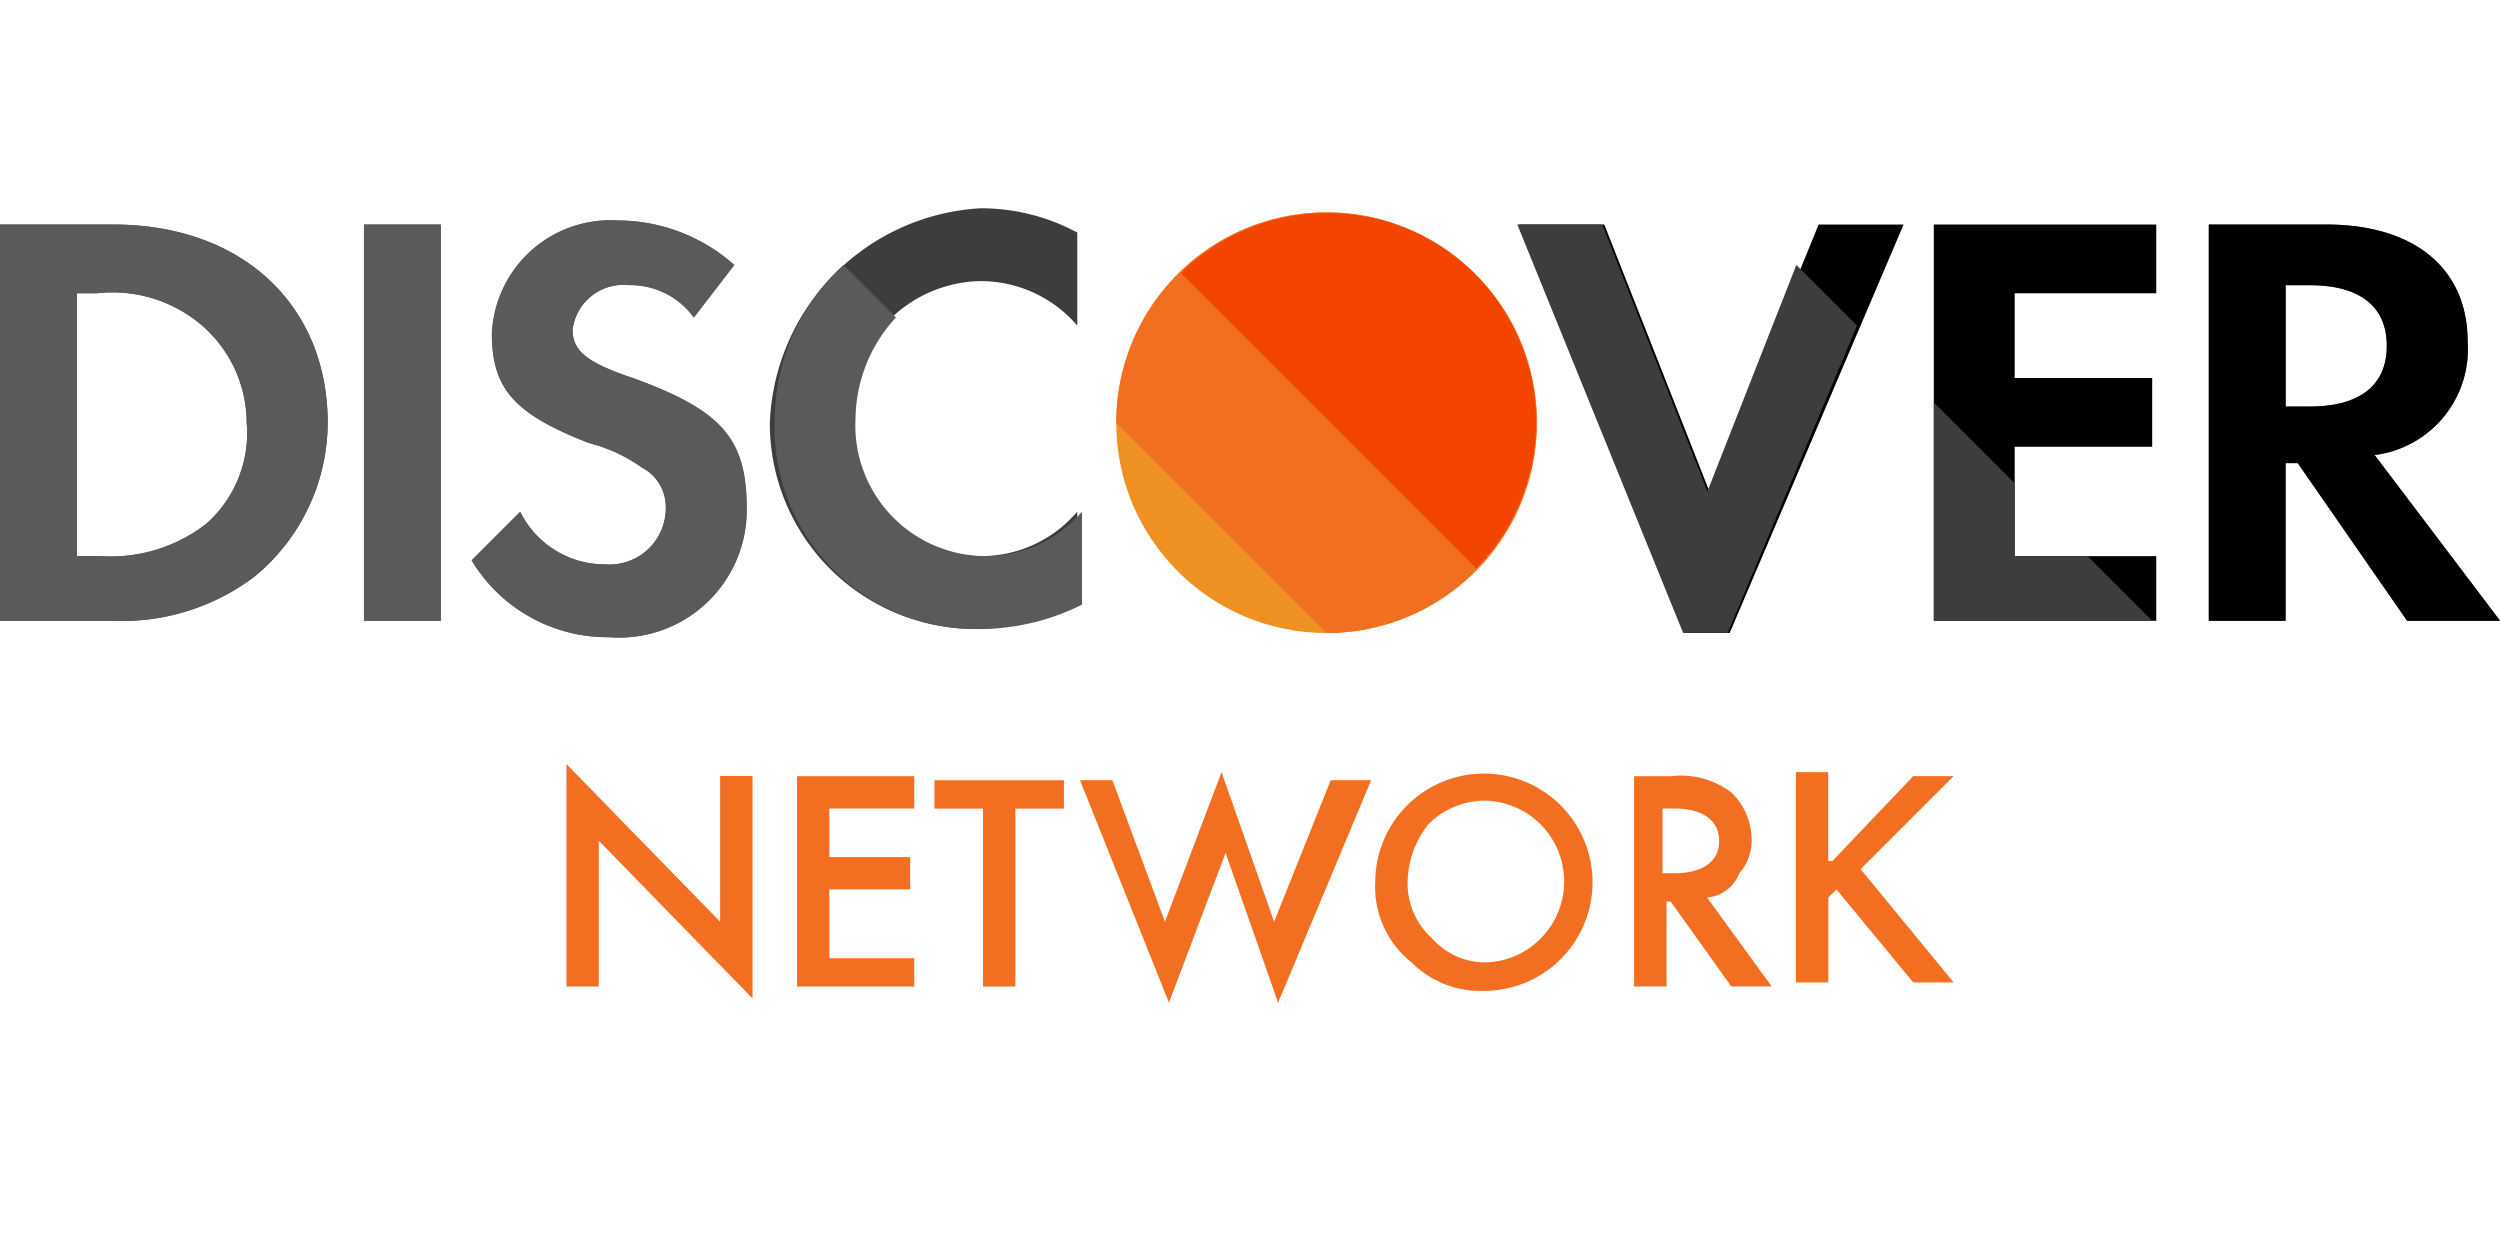 <svg xmlns="http://www.w3.org/2000/svg" width="48" height="24" viewBox="0 0 48 24"><g transform="translate(-3723 -1381)"><rect width="48" height="24" transform="translate(3723 1381)" fill="none"/><g transform="translate(3723 1215.8)"><circle cx="4.038" cy="4.038" r="4.038" transform="translate(21.432 169.278)" fill="#ef9122"/><path d="M221.6,174.038a4.038,4.038,0,1,1,4.038,4.038" transform="translate(-200.168 -0.722)" fill="#f26e21"/><path d="M234.4,171.165a4.008,4.008,0,0,1,5.668,5.668" transform="translate(-211.727 -0.722)" fill="#f44500"/><path d="M2.174,172.4H0v7.609H2.174a4.212,4.212,0,0,0,2.718-.854,3.84,3.84,0,0,0,1.4-2.951C6.289,173.953,4.659,172.4,2.174,172.4Zm1.786,5.746a2.984,2.984,0,0,1-2.019.621H1.475V173.72h.388a2.635,2.635,0,0,1,2.019.621,2.48,2.48,0,0,1,.854,1.864A2.321,2.321,0,0,1,3.96,178.146Z" transform="translate(0 -2.889)" fill="#595a5b"/><rect width="1.475" height="7.609" transform="translate(6.988 169.511)" fill="#595a5b"/><path d="M96.706,174.628c-.932-.311-1.165-.544-1.165-.932a.983.983,0,0,1,1.087-.854,1.5,1.5,0,0,1,1.242.621l.776-1.009A3.383,3.383,0,0,0,96.4,171.6a2.278,2.278,0,0,0-2.407,2.174c0,1.087.466,1.553,1.864,2.1a3.019,3.019,0,0,1,1.009.466.854.854,0,0,1,.466.776,1.082,1.082,0,0,1-1.165,1.087,1.811,1.811,0,0,1-1.631-1.009l-.932.932a3.045,3.045,0,0,0,2.64,1.475,2.449,2.449,0,0,0,2.64-2.485C98.88,175.793,98.414,175.249,96.706,174.628Z" transform="translate(-84.545 -2.167)" fill="#595a5b"/><path d="M152.8,173.315a3.945,3.945,0,0,0,4.038,3.96,4.392,4.392,0,0,0,1.864-.466v-1.786a2.414,2.414,0,0,1-1.786.854,2.509,2.509,0,0,1-2.562-2.64,2.539,2.539,0,0,1,2.485-2.64,2.448,2.448,0,0,1,1.864.854v-1.786a3.9,3.9,0,0,0-1.864-.466A4.292,4.292,0,0,0,152.8,173.315Z" transform="translate(-138.019)" fill="#3b3d3f"/><path d="M305.249,177.525l-2.019-5.125H301.6l3.184,7.842h.854l3.339-7.842h-1.631Z" transform="translate(-272.428 -2.889)"/><path d="M384,180.009h4.271v-1.242h-2.718v-2.1h2.64v-1.32h-2.64V173.72h2.718V172.4H384Z" transform="translate(-346.871 -2.889)"/><g transform="translate(0 169.511)"><path d="M441.584,176.826a2.049,2.049,0,0,0,1.786-2.174c0-1.4-1.009-2.252-2.718-2.252H438.4v7.609h1.475v-3.028h.233l2.1,3.028h1.786Zm-1.242-.932h-.466v-2.329h.466c.932,0,1.475.388,1.475,1.165S441.273,175.894,440.341,175.894Z" transform="translate(-395.991 -172.4)" fill="#595a5b"/><path d="M2.174,172.4H0v7.609H2.174a4.212,4.212,0,0,0,2.718-.854,3.84,3.84,0,0,0,1.4-2.951C6.289,173.953,4.659,172.4,2.174,172.4Zm1.786,5.746a2.984,2.984,0,0,1-2.019.621H1.475V173.72h.388a2.635,2.635,0,0,1,2.019.621,2.48,2.48,0,0,1,.854,1.864A2.321,2.321,0,0,1,3.96,178.146Z" transform="translate(0 -172.4)" fill="#595a5b"/></g><g transform="translate(6.988 169.511)"><rect width="1.475" height="7.609" transform="translate(0 0)" fill="#595a5b"/></g><g transform="translate(9.049 169.433)"><path d="M96.706,174.628c-.932-.311-1.165-.544-1.165-.932a.983.983,0,0,1,1.087-.854,1.5,1.5,0,0,1,1.242.621l.776-1.009A3.383,3.383,0,0,0,96.4,171.6a2.278,2.278,0,0,0-2.407,2.174c0,1.087.466,1.553,1.864,2.1a3.019,3.019,0,0,1,1.009.466.854.854,0,0,1,.466.776,1.082,1.082,0,0,1-1.165,1.087,1.811,1.811,0,0,1-1.631-1.009l-.932.932a3.045,3.045,0,0,0,2.64,1.475,2.449,2.449,0,0,0,2.64-2.485C98.88,175.793,98.414,175.249,96.706,174.628Z" transform="translate(-93.6 -171.6)" fill="#595a5b"/><path d="M157.615,187.388a4.392,4.392,0,0,0,1.864-.466v-1.786a2.414,2.414,0,0,1-1.786.854,2.509,2.509,0,0,1-2.562-2.64,2.9,2.9,0,0,1,.776-1.941L154.9,180.4a4.04,4.04,0,0,0-1.32,2.951A3.873,3.873,0,0,0,157.615,187.388Z" transform="translate(-147.754 -179.546)" fill="#595a5b"/></g><path d="M441.584,176.826a2.049,2.049,0,0,0,1.786-2.174c0-1.4-1.009-2.252-2.718-2.252H438.4v7.609h1.475v-3.028h.233l2.1,3.028h1.786Zm-1.242-.932h-.466v-2.329h.466c.932,0,1.475.388,1.475,1.165S441.273,175.894,440.341,175.894Z" transform="translate(-395.991 -2.889)"/><g transform="translate(10.876 179.87)"><path d="M112.8,283.871V279.6l2.951,3.028v-2.8h.621V284.1l-2.951-3.028v2.8Z" transform="translate(-112.8 -279.6)" fill="#f26e21"/><path d="M160.652,282.621h-1.631v.932h1.553v.621h-1.553v1.32h1.631v.544H158.4V282h2.252Z" transform="translate(-153.974 -281.767)" fill="#f26e21"/><path d="M187.153,283.344v3.417h-.621v-3.417H185.6V282.8h2.485v.544Z" transform="translate(-178.534 -282.489)" fill="#f26e21"/><path d="M215.021,281.355l1.009,2.718,1.087-2.873,1.009,2.873,1.087-2.718h.776l-1.786,4.271-1.009-2.873-1.087,2.873-1.708-4.271Z" transform="translate(-204.539 -281.045)" fill="#f26e21"/><path d="M272.8,283.3a2.086,2.086,0,1,1,2.1,2.1,1.871,1.871,0,0,1-1.4-.544A1.851,1.851,0,0,1,272.8,283.3Zm.621,0a1.41,1.41,0,0,0,.466,1.087,1.367,1.367,0,0,0,1.009.466,1.533,1.533,0,0,0,1.087-.466,1.553,1.553,0,0,0-1.087-2.64,1.533,1.533,0,0,0-1.087.466A1.855,1.855,0,0,0,273.421,283.3Z" transform="translate(-257.271 -281.045)" fill="#f26e21"/><path d="M325.4,284.329l1.242,1.708h-.776l-1.165-1.631h-.078v1.631H324V282h.7a1.612,1.612,0,0,1,1.165.311,1.247,1.247,0,0,1,.388.854.949.949,0,0,1-.233.7A.728.728,0,0,1,325.4,284.329Zm-.776-.466h.155c.544,0,.854-.233.854-.621s-.311-.621-.854-.621h-.233v1.242Z" transform="translate(-303.501 -281.767)" fill="#f26e21"/><path d="M356.7,282.908l1.553-1.631h.776l-1.786,1.786,1.786,2.174h-.776l-1.475-1.786-.155.155v1.631H356V281.2h.621v1.708Z" transform="translate(-332.395 -281.045)" fill="#f26e21"/></g><g transform="translate(29.132 169.511)"><path d="M386.951,210.551h-1.4v-1.4L384,207.6v4.193h4.193Z" transform="translate(-376.002 -204.184)" fill="#3b3d3f"/><path d="M306.958,173.176l-1.708,4.348-2.019-5.125H301.6l3.184,7.842h.854l2.485-5.9Z" transform="translate(-301.6 -172.4)" fill="#3b3d3f"/></g></g></g></svg>